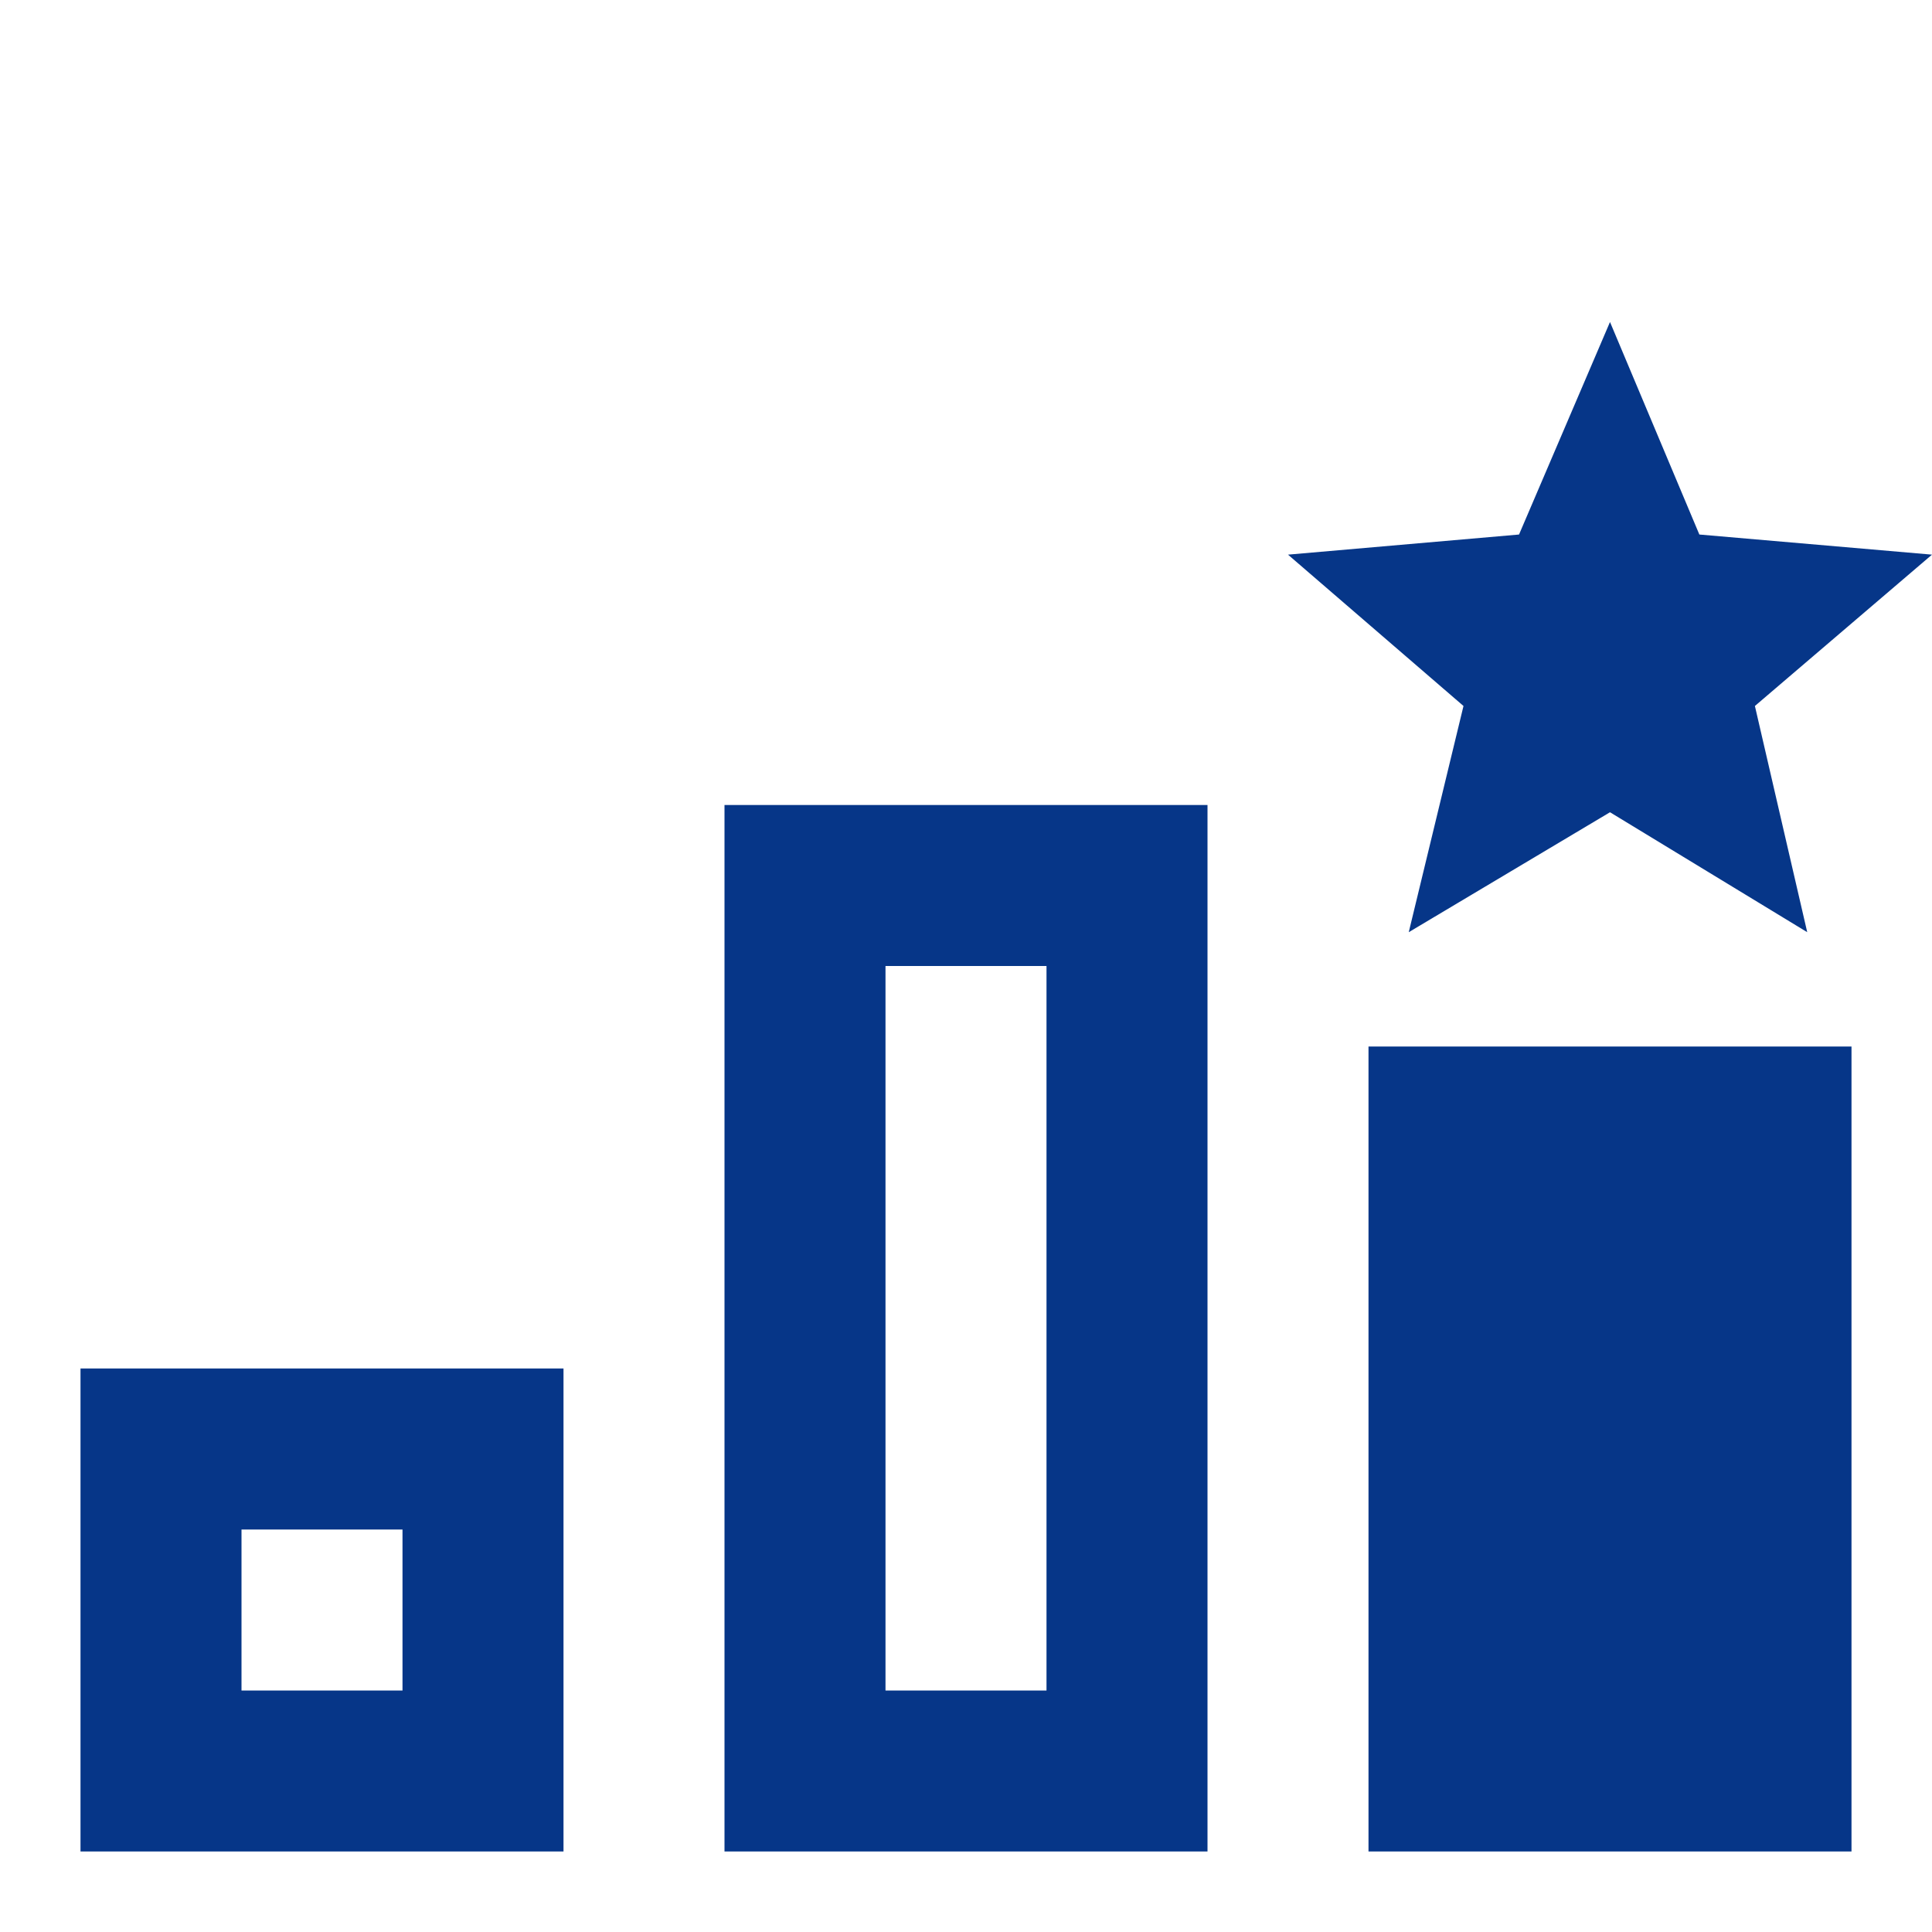 <svg width="24" height="24" viewBox="0 0 24 24" fill="none" xmlns="http://www.w3.org/2000/svg">
<path d="M20 10.09L22.45 11.58L21.8 8.77L24 6.89L21.11 6.64L20 4L18.87 6.64L16 6.89L18.18 8.77L17.5 11.58L20 10.09ZM23 23H17V13H23V23ZM1 17V23H7V17H1ZM5 21H3V19H5V21ZM9 10V23H15V10H9ZM13 21H11V12H13V21Z" fill="#063688"/>
</svg>
